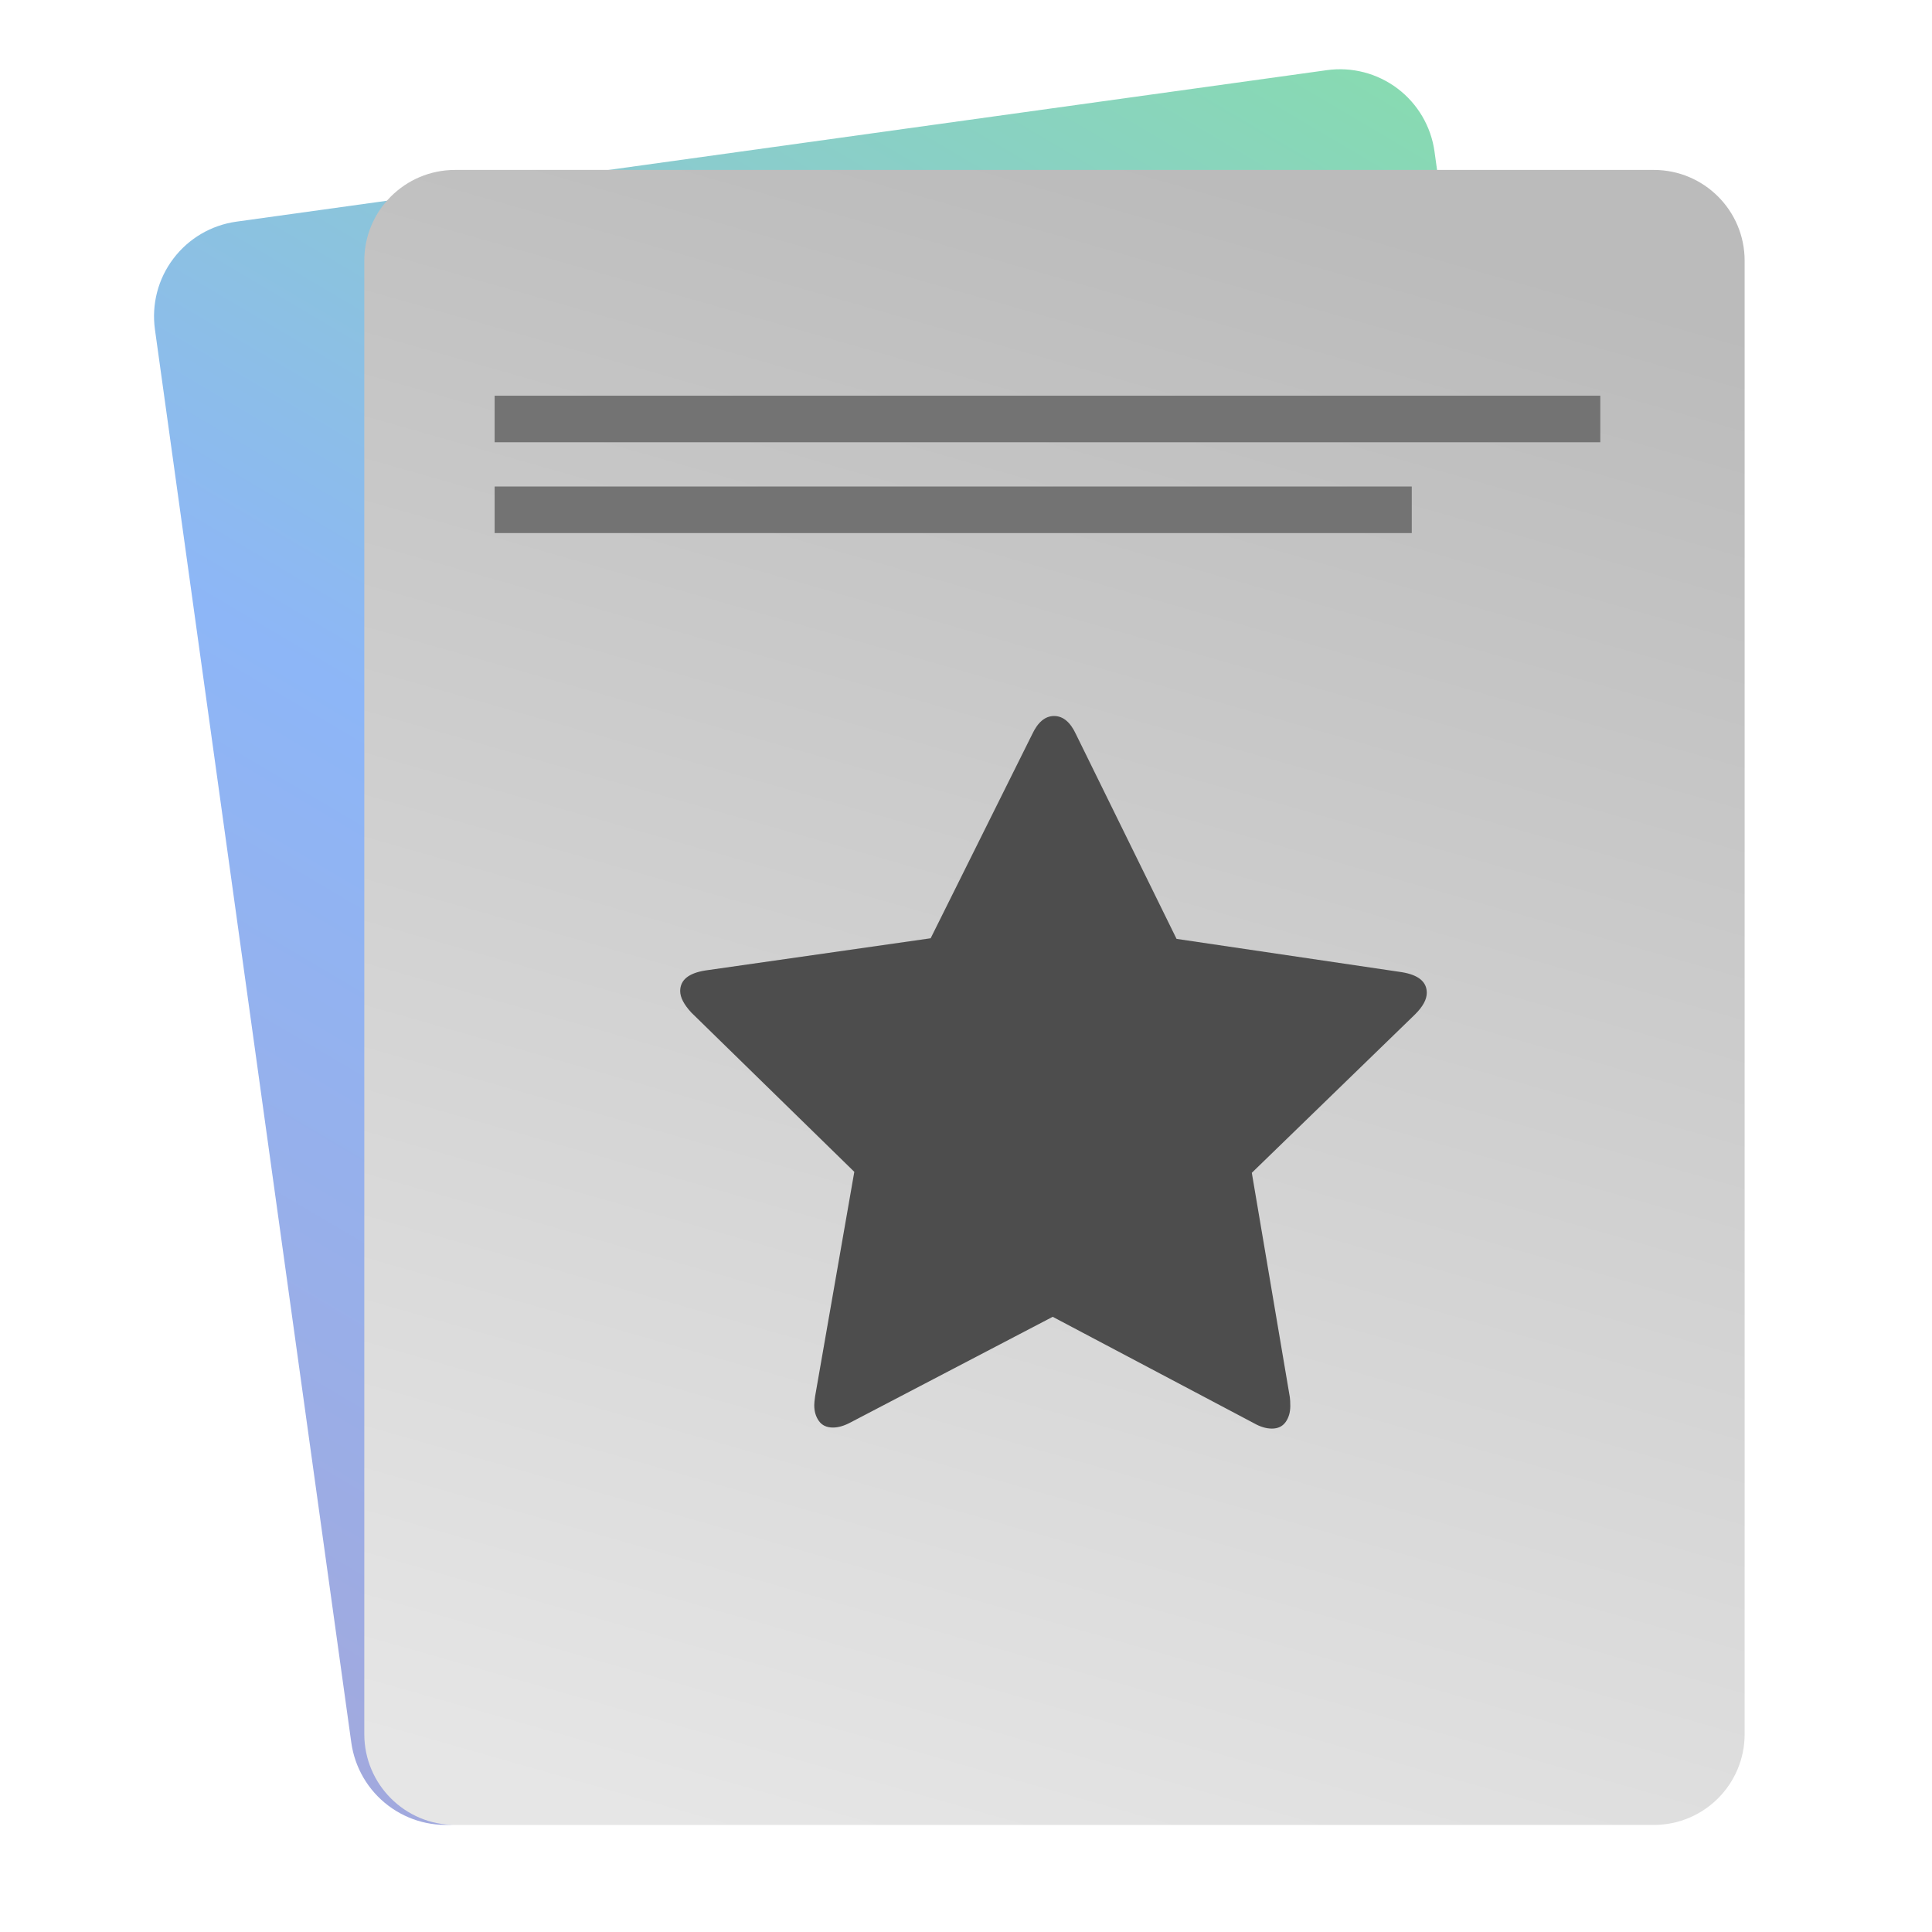 <svg style="clip-rule:evenodd;fill-rule:evenodd;stroke-linejoin:round;stroke-miterlimit:1.414" version="1.1" viewBox="0 0 48 48" xmlns="http://www.w3.org/2000/svg">
 <path d="m35.64 3.765c-0.086-0.623-0.417-1.186-0.918-1.565-0.502-0.379-1.134-0.544-1.756-0.457-5.885 0.817-21.21 2.946-27.094 3.764-0.623 0.087-1.186 0.417-1.565 0.919-0.38 0.501-0.544 1.133-0.458 1.756 0.982 7.062 3.898 28.051 4.879 35.113 0.087 0.623 0.417 1.186 0.919 1.565 0.501 0.379 1.133 0.544 1.756 0.457 5.884-0.817 21.209-2.946 27.094-3.764 0.623-0.087 1.186-0.417 1.565-0.919 0.379-0.501 0.544-1.133 0.457-1.756-0.981-7.062-3.897-28.051-4.879-35.113z" style="fill:url(#_Linear1)"/>
 <path d="m43.345 6.477c0-1.246-1.01-2.255-2.256-2.255h-29.783c-1.246 0-2.255 1.009-2.255 2.255v36.607c0 1.246 1.009 2.256 2.255 2.256h29.783c1.246 0 2.256-1.01 2.256-2.256v-36.607z" style="fill:url(#_Linear2)"/>
 <path d="m35.448 24.667c1e-3 -0.275-0.207-0.446-0.623-0.514l-5.594-0.827-2.496-5.078c-0.14-0.305-0.322-0.458-0.545-0.459-0.223 0-0.405 0.152-0.547 0.456l-2.521 5.066-5.597 0.8c-0.417 0.066-0.625 0.236-0.626 0.511 0 0.157 0.092 0.335 0.278 0.536l4.048 3.956-0.973 5.572c-0.015 0.104-0.022 0.178-0.022 0.223-1e-3 0.156 0.038 0.287 0.116 0.396 0.077 0.108 0.194 0.162 0.35 0.162 0.134 0 0.283-0.044 0.447-0.133l5.011-2.618 4.999 2.643c0.156 0.089 0.305 0.134 0.446 0.134 0.149 1e-3 0.262-0.053 0.34-0.16 0.078-0.108 0.117-0.24 0.118-0.396 0-0.096-3e-3 -0.171-0.011-0.223l-0.945-5.576 4.056-3.936c0.194-0.193 0.291-0.371 0.291-0.535z" style="fill-rule:nonzero;fill:#4d4d4d"/>
 <rect x="12.289" y="9.831" width="27.47" height="1.157" style="fill:#737373"/>
 <rect x="12.289" y="12.087" width="22.786" height="1.157" style="fill:#737373"/>
 <defs>
  <linearGradient id="_Linear1" x2="1" gradientTransform="matrix(-24.398,42.918,-42.918,-24.398,-39.928,-40.213)" gradientUnits="userSpaceOnUse">
   <stop style="stop-color:#88dab2" offset="0"/>
   <stop style="stop-color:#8db6f7" offset=".53"/>
   <stop style="stop-color:#a1a9de" offset="1"/>
  </linearGradient>
  <linearGradient id="_Linear2" x2="1" gradientTransform="matrix(11.508,-41.118,41.118,11.508,190.863,93.929)" gradientUnits="userSpaceOnUse">
   <stop style="stop-color:#e6e6e6" offset="0"/>
   <stop style="stop-color:#bbb" offset="1"/>
  </linearGradient>
 </defs>
</svg>
